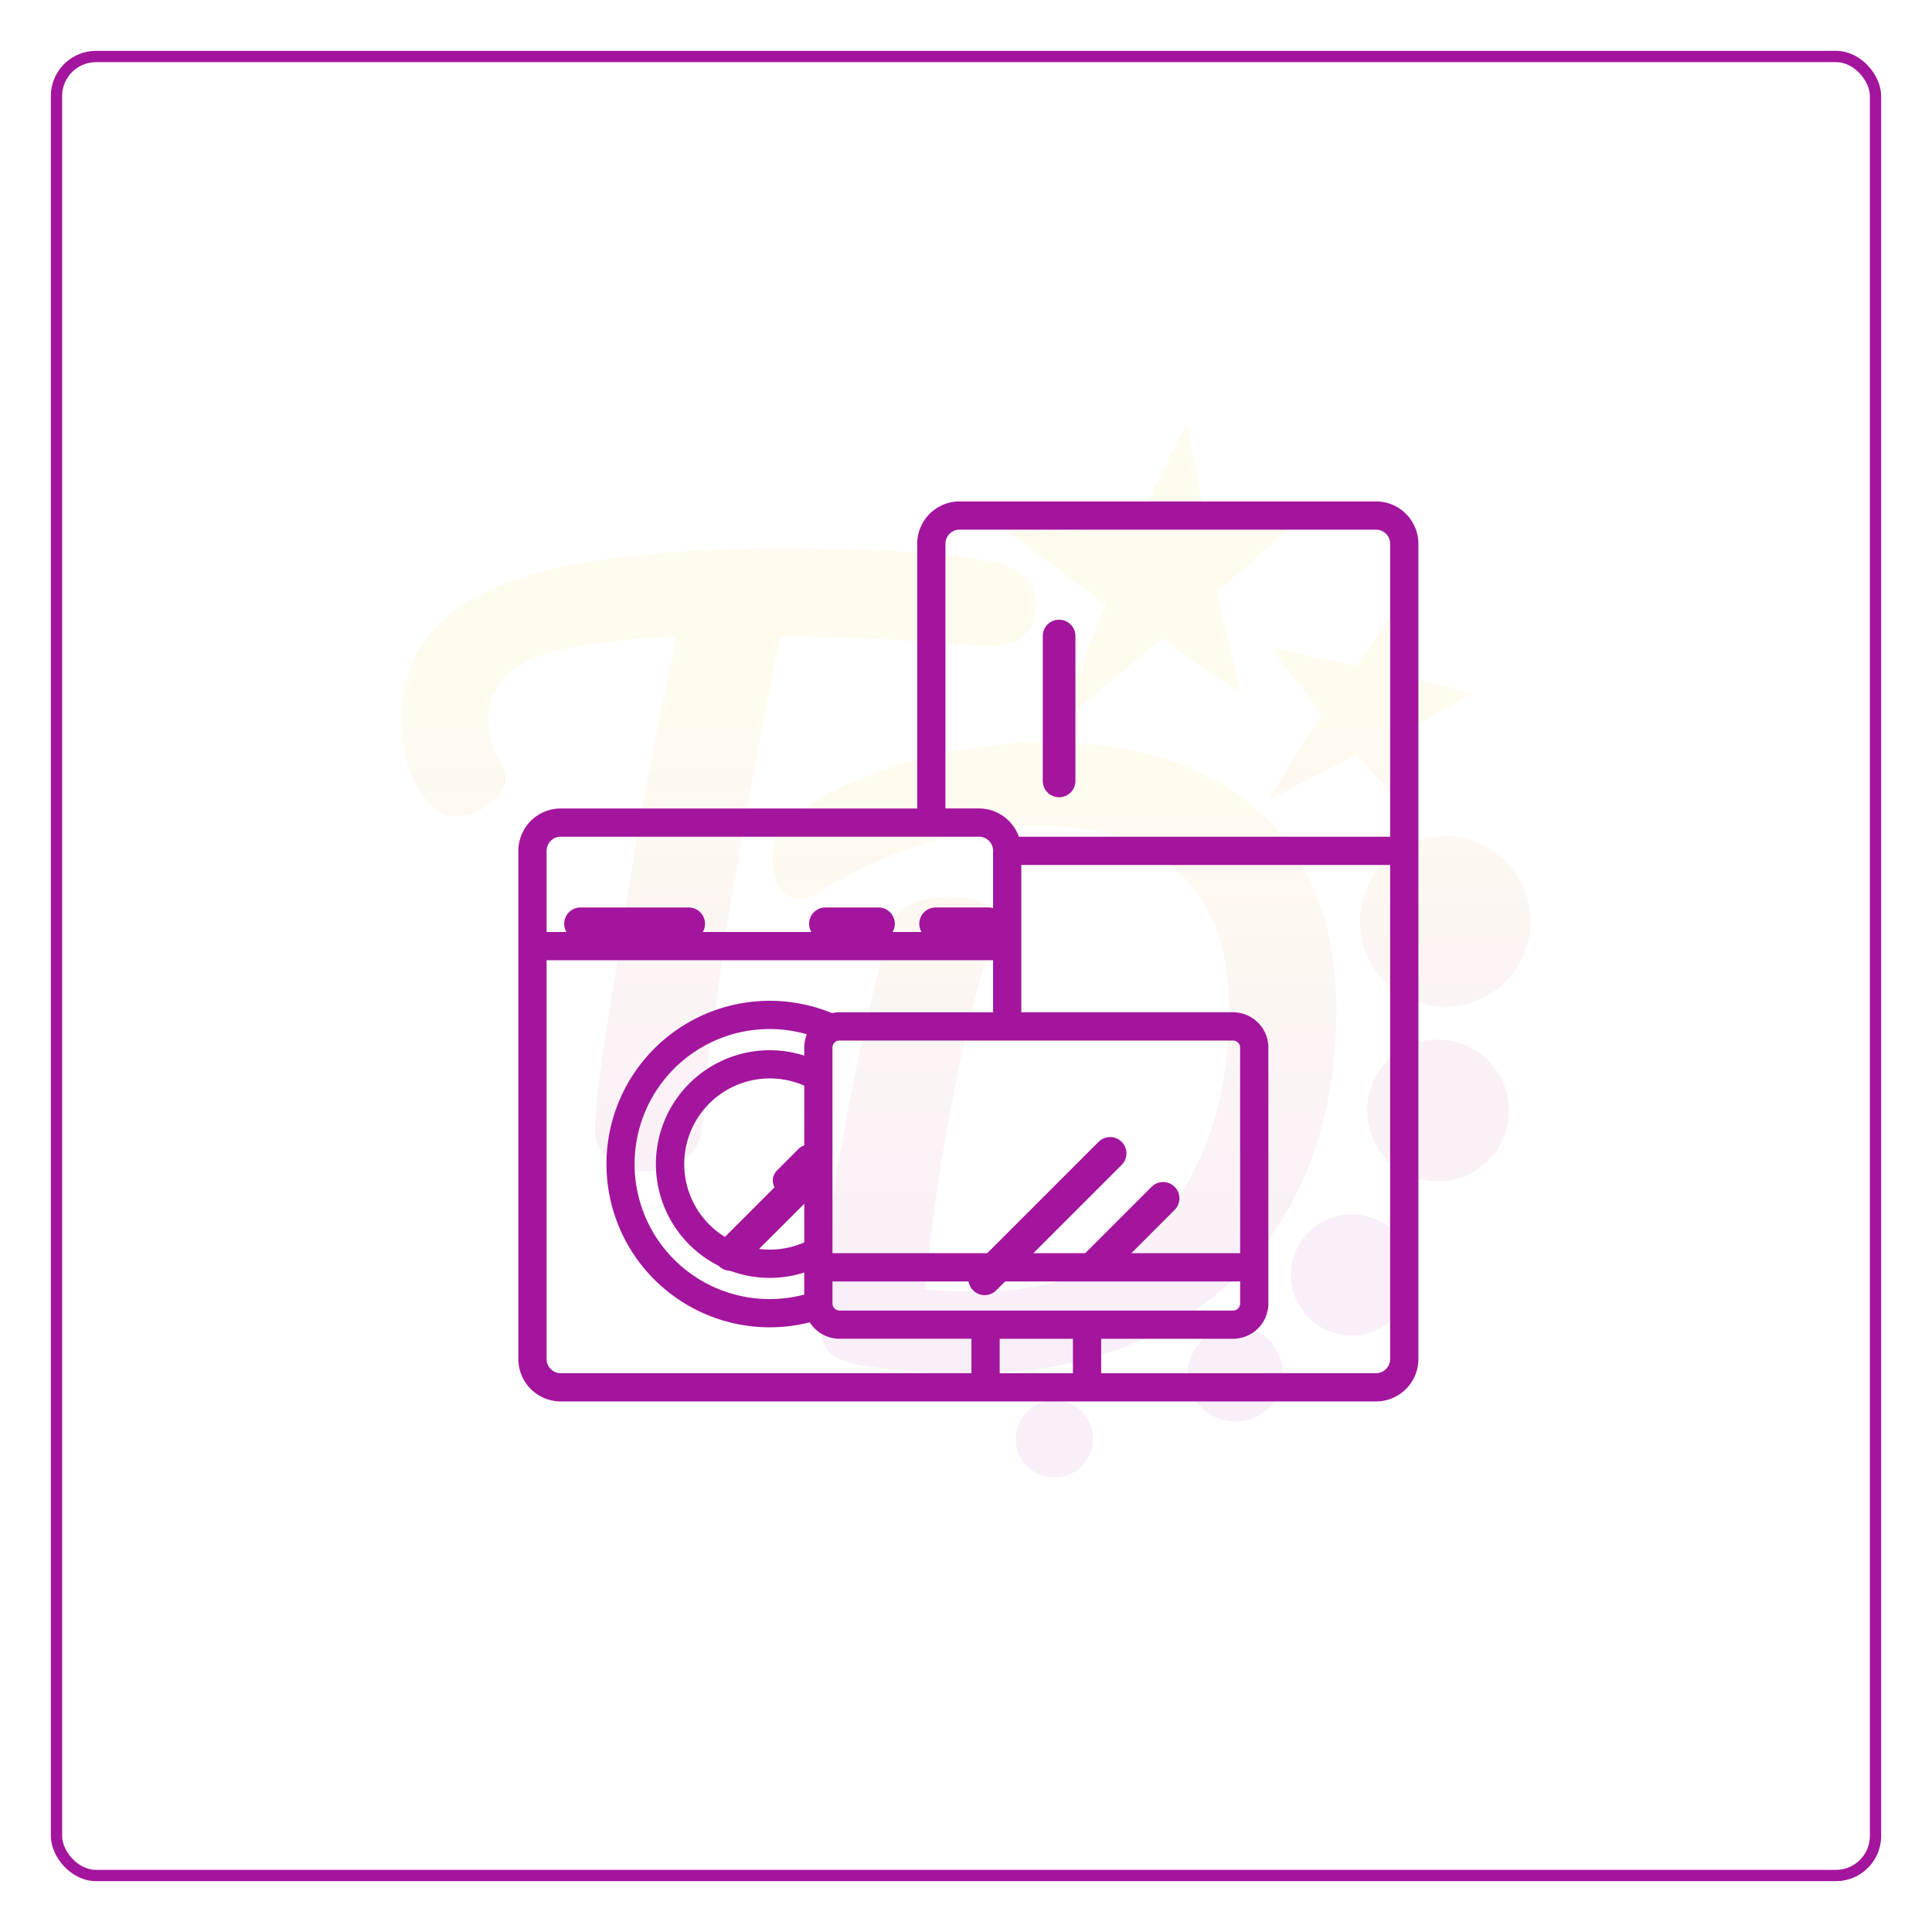 <svg xmlns="http://www.w3.org/2000/svg" xmlns:xlink="http://www.w3.org/1999/xlink" width="342" height="342" viewBox="0 0 342 342">
  <defs>
    <filter id="Rectangle_1" x="0" y="0" width="342" height="342" filterUnits="userSpaceOnUse">
      <feOffset dy="3" input="SourceAlpha"/>
      <feGaussianBlur stdDeviation="3" result="blur"/>
      <feFlood flood-opacity="0.161"/>
      <feComposite operator="in" in2="blur"/>
      <feComposite in="SourceGraphic"/>
    </filter>
    <linearGradient id="linear-gradient" x1="0.5" y1="0.563" x2="0.5" y2="2.818" gradientUnits="objectBoundingBox">
      <stop offset="0" stop-color="#fbbf11"/>
      <stop offset="1" stop-color="#a3159d"/>
    </linearGradient>
    <linearGradient id="linear-gradient-2" x1="0.5" y1="0.972" x2="0.5" y2="2.547" xlink:href="#linear-gradient"/>
    <linearGradient id="linear-gradient-3" x1="0.5" y1="0.273" x2="0.5" y2="1.041" xlink:href="#linear-gradient"/>
    <linearGradient id="linear-gradient-4" x1="0.5" y1="0.099" x2="0.5" y2="0.855" xlink:href="#linear-gradient"/>
    <linearGradient id="linear-gradient-5" x1="0.5" y1="-6.375" x2="0.5" y2="-1.362" xlink:href="#linear-gradient"/>
    <linearGradient id="linear-gradient-6" x1="0.5" y1="-0.688" x2="0.5" y2="2.113" xlink:href="#linear-gradient"/>
    <linearGradient id="linear-gradient-7" x1="0.5" y1="-8.82" x2="0.5" y2="-2.638" xlink:href="#linear-gradient"/>
    <linearGradient id="linear-gradient-8" x1="0.5" y1="-4.088" x2="0.5" y2="-0.147" xlink:href="#linear-gradient"/>
    <linearGradient id="linear-gradient-9" x1="0.5" y1="-21.842" x2="0.5" y2="4.557" xlink:href="#linear-gradient"/>
  </defs>
  <g id="Group_458" data-name="Group 458" transform="translate(-545 -351)">
    <g id="Group_454" data-name="Group 454">
      <g id="Group_452" data-name="Group 452">
        <g transform="matrix(1, 0, 0, 1, 545, 351)" filter="url(#Rectangle_1)">
          <g id="Rectangle_1-2" data-name="Rectangle 1" transform="translate(9 6)" fill="#fff" stroke="#a3159d" stroke-width="2">
            <rect width="324" height="324" rx="8" stroke="none"/>
            <rect x="1" y="1" width="322" height="322" rx="7" fill="none"/>
          </g>
        </g>
        <g id="Group_451" data-name="Group 451" transform="translate(610.416 418.373)" opacity="0.07">
          <path id="Path_442" data-name="Path 442" d="M53.46,35.743l-9.417,15.28,15.672-8.1L68.608,52.99l-.24-14.269S79.911,32.2,80.255,32.214,68.244,29.18,68.244,29.18l-.5-13.693L59.659,27.194,44.527,24.008Z" transform="translate(115.023 23.264)" fill="url(#linear-gradient)"/>
          <path id="Path_443" data-name="Path 443" d="M40.853,61.4l18.974-15.75L73.68,55.4l-4.227-18L83.819,25.082l-16.163-.107L64.076,7.724,54.907,26.154,32.52,26.8,49.888,39.654Z" transform="translate(80.49 0)" fill="url(#linear-gradient-2)"/>
          <path id="Path_444" data-name="Path 444" d="M89.772,29.206q6.523.324,18.162,1.231,5.174.384,7.566-1.555t2.394-6.207a6.117,6.117,0,0,0-2.006-4.524,11.665,11.665,0,0,0-6.011-2.714,125.977,125.977,0,0,0-14.8-1.683q-8.471-.516-22.69-.516-23.022,0-37.69,3.1T12.836,26.1q-7.17,6.661-7.174,17.646A23.991,23.991,0,0,0,7.345,53a16.068,16.068,0,0,0,4.265,6.275,5.184,5.184,0,0,0,3.621,1.291,10.046,10.046,0,0,0,6.011-2.134q2.914-2.134,2.91-4.588a3.861,3.861,0,0,0-.516-1.942,15.234,15.234,0,0,1-2.586-8.4,10.584,10.584,0,0,1,3.038-7.822q3.04-3.04,10.28-4.72a106.961,106.961,0,0,1,19.912-2.07c-.432,2.07-.823,3.945-1.163,5.628s-.651,3.166-.907,4.46Q50.4,47.634,48.588,57.328T45.359,76.853q-.779,5.815-2.2,13.705-1.295,7.89-2.266,15.064a88.364,88.364,0,0,0-.967,10.276,6.915,6.915,0,0,0,2.326,5.432,9.6,9.6,0,0,0,6.595,2.07,11.568,11.568,0,0,0,6.851-2.006,7.264,7.264,0,0,0,3.106-5.751q.516-7.11,2.066-18.685t2.974-20.364q4.011-24.047,8.8-47.838Q83.235,28.887,89.772,29.206Z" transform="translate(0 16.527)" fill="url(#linear-gradient-3)"/>
          <path id="Path_445" data-name="Path 445" d="M114.151,103.069Q121.909,88.525,121.909,69q0-15-6.207-25.6A39.923,39.923,0,0,0,97.987,27.3Q86.476,21.809,70.7,21.8a90.832,90.832,0,0,0-23.142,3.17,67.374,67.374,0,0,0-20.948,9.245A10.334,10.334,0,0,0,23.126,37.9a11.064,11.064,0,0,0-1.035,5.1A7.872,7.872,0,0,0,23.386,47.6a4.019,4.019,0,0,0,3.489,1.875A6.253,6.253,0,0,0,30.5,48.312,75.107,75.107,0,0,1,48.79,39.779a67.188,67.188,0,0,1,20.492-3.233q16.031,0,24.829,8.405T102.9,68.74q0,22.884-11.183,36.591T57.9,119.037q-4.91,0-8.789-.388A331.876,331.876,0,0,1,53.9,85.483a242.265,242.265,0,0,1,6.723-27.734,13.3,13.3,0,0,0,.775-4.137q0-4.395-7.886-4.4A16.6,16.6,0,0,0,46.4,50.51a6.722,6.722,0,0,0-3.621,4.524Q37.995,72.493,34.633,91.3a309.11,309.11,0,0,0-4.269,31.615q-.258,4.652,1.683,6.723t7.11,2.714A125.872,125.872,0,0,0,56.1,133.649q20.558,0,35.428-8.018A54.162,54.162,0,0,0,114.151,103.069Z" transform="translate(49.235 42.198)" fill="url(#linear-gradient-4)"/>
          <circle id="Ellipse_78" data-name="Ellipse 78" cx="8.434" cy="8.434" r="8.434" transform="translate(144.849 167.411)" fill="url(#linear-gradient-5)"/>
          <circle id="Ellipse_79" data-name="Ellipse 79" cx="15.093" cy="15.093" r="15.093" transform="translate(175.32 80.647)" fill="url(#linear-gradient-6)"/>
          <circle id="Ellipse_80" data-name="Ellipse 80" cx="6.838" cy="6.838" r="6.838" transform="translate(114.397 180.504)" fill="url(#linear-gradient-7)"/>
          <path id="Path_446" data-name="Path 446" d="M55.779,42.717A10.726,10.726,0,1,0,66.5,53.441,10.722,10.722,0,0,0,55.779,42.717Z" transform="translate(118.055 104.868)" fill="url(#linear-gradient-8)"/>
          <circle id="Ellipse_81" data-name="Ellipse 81" cx="12.549" cy="12.549" r="12.549" transform="translate(176.598 116.668)" fill="url(#linear-gradient-9)"/>
        </g>
      </g>
    </g>
    <g id="Group_457" data-name="Group 457" transform="translate(636.761 439.761)">
      <path id="Path_418" data-name="Path 418" d="M272.89,102.43a2.89,2.89,0,0,0,2.89-2.89V73.89a2.89,2.89,0,0,0-5.78,0V99.54A2.89,2.89,0,0,0,272.89,102.43Z" transform="translate(-177.171 -50.061)" fill="#a3159d"/>
      <path id="Path_419" data-name="Path 419" d="M38.39,217.78H57.537a2.89,2.89,0,1,0,0-5.78H38.39a2.89,2.89,0,1,0,0,5.78Z" transform="translate(-27.387 -140.123)" fill="#a3159d"/>
      <path id="Path_420" data-name="Path 420" d="M212.39,217.78h9.393a2.89,2.89,0,1,0,0-5.78H212.39a2.89,2.89,0,0,0,0,5.78Z" transform="translate(-138.527 -140.123)" fill="#a3159d"/>
      <path id="Path_421" data-name="Path 421" d="M158.39,217.78h9.393a2.89,2.89,0,1,0,0-5.78H158.39a2.89,2.89,0,1,0,0,5.78Z" transform="translate(-104.036 -140.123)" fill="#a3159d"/>
      <path id="Path_422" data-name="Path 422" d="M109.846,354.408a2.89,2.89,0,1,0,4.087,4.087l11.56-11.561a2.89,2.89,0,0,0-4.087-4.087Z" transform="translate(-74.334 -223.159)" fill="#a3159d"/>
      <path id="Path_423" data-name="Path 423" d="M260.651,325.347a2.891,2.891,0,0,0-4.087,0l-22.217,22.217a2.89,2.89,0,0,0,4.087,4.087l22.218-22.217A2.891,2.891,0,0,0,260.651,325.347Z" transform="translate(-153.857 -211.981)" fill="#a3159d"/>
      <path id="Path_424" data-name="Path 424" d="M301.407,347.347l-11.56,11.56a2.89,2.89,0,1,0,4.087,4.087l11.56-11.56a2.89,2.89,0,0,0-4.087-4.087Z" transform="translate(-189.307 -226.034)" fill="#a3159d"/>
      <path id="Path_425" data-name="Path 425" d="M152.819,1H79.1a7.506,7.506,0,0,0-7.5,7.5V55.355H8.5a7.506,7.506,0,0,0-7.5,7.5v89.967a7.506,7.506,0,0,0,7.5,7.5H152.819a7.506,7.506,0,0,0,7.5-7.5V8.5A7.506,7.506,0,0,0,152.819,1ZM76.6,8.5A2.5,2.5,0,0,1,79.1,6h73.723a2.5,2.5,0,0,1,2.5,2.5V60.353H89.6a7.509,7.509,0,0,0-7.067-5H76.6Zm22.57,146.821H86.2v-6.092H99.167Zm2.5-11.09H57.854a1.251,1.251,0,0,1-1.25-1.25v-3.9h72.161v3.9a1.251,1.251,0,0,1-1.25,1.25ZM45.515,142.2a23.9,23.9,0,1,1,6.556-46.871,6.213,6.213,0,0,0-.465,2.356V99.1a20.149,20.149,0,1,0,0,38.4v3.9A23.738,23.738,0,0,1,45.515,142.2Zm6.092-27.206a2.483,2.483,0,0,0-.986.6l-3.9,3.9a2.5,2.5,0,0,0,3.534,3.534l1.357-1.357v10.49a15.151,15.151,0,1,1,0-27.737Zm77.159,19.084H56.6V97.683a1.251,1.251,0,0,1,1.25-1.25h69.662a1.251,1.251,0,0,1,1.25,1.25ZM8.5,60.353H82.533a2.5,2.5,0,0,1,2.5,2.5v14.37H6V62.852A2.5,2.5,0,0,1,8.5,60.353ZM6,152.819V82.22H85.032v9.215H57.854a6.227,6.227,0,0,0-1.337.148,28.9,28.9,0,1,0-3.936,54.733,6.244,6.244,0,0,0,5.273,2.91H81.2v6.092H8.5A2.5,2.5,0,0,1,6,152.819Zm146.821,2.5H104.165v-6.092h23.351a6.255,6.255,0,0,0,6.248-6.248v-45.3a6.255,6.255,0,0,0-6.248-6.248H90.03V65.351h65.289v87.468A2.5,2.5,0,0,1,152.819,155.318Z" transform="translate(-1 -1)" fill="#a3159d"/>
    </g>
  </g>
</svg>
